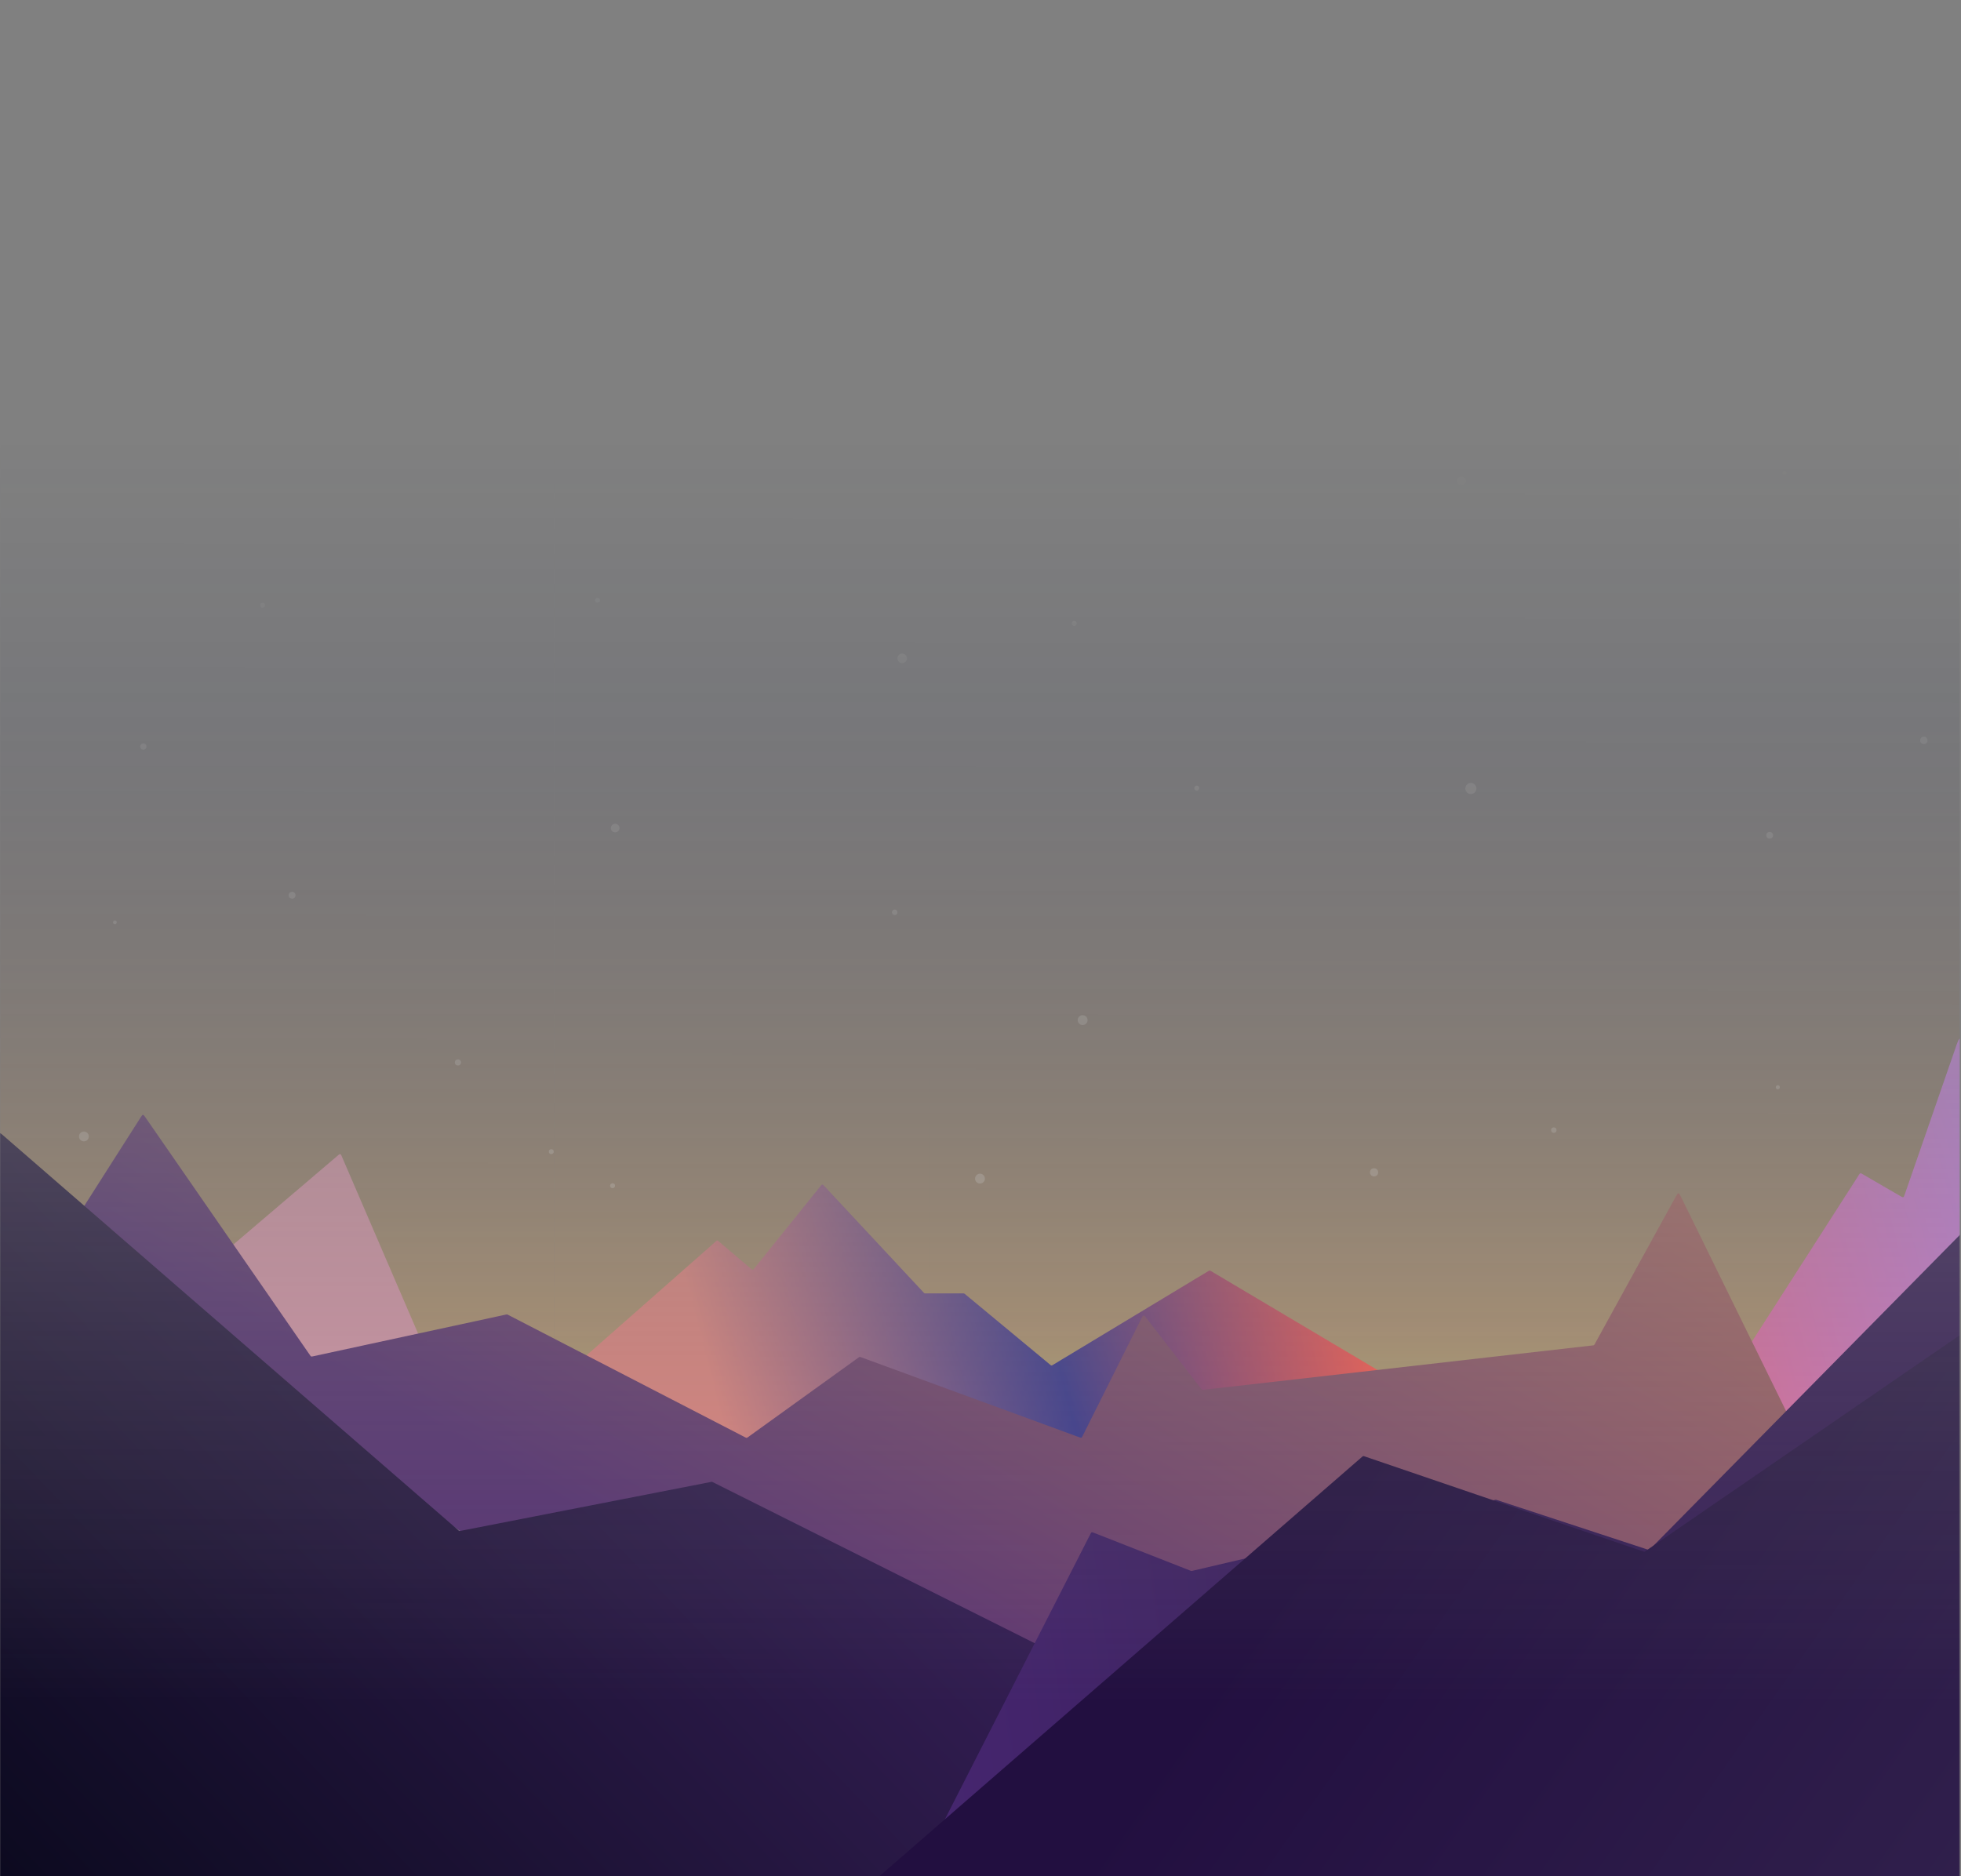 

<svg width="1440" height="1378" viewBox="0 0 1440 1378" fill="none" xmlns="http://www.w3.org/2000/svg">
<rect x="0" y="0" width="1440" height="1378" fill="#808080" stroke="none"/>
<mask id="mask0" mask-type="alpha" maskUnits="userSpaceOnUse" x="0" y="0" width="1439" height="1532">
<rect width="1439" height="1532" fill="url(#paint0_linear)"/>
</mask>
<g mask="url(#mask0)">
<rect y="154" width="407" height="870" fill="url(#paint1_linear)" fill-opacity="0.4"/>
<rect width="275" height="870" transform="matrix(-1 0 0 1 682 154)" fill="url(#paint2_linear)" fill-opacity="0.4"/>
<rect x="682" y="154" width="364" height="870" fill="url(#paint3_linear)" fill-opacity="0.4"/>
<rect width="394" height="870" transform="matrix(-1 0 0 1 1440 154)" fill="url(#paint4_linear)" fill-opacity="0.4"/>
<path d="M248.969 847.879L171.61 913.805C171.254 914.109 171.156 914.62 171.375 915.034L228.615 1023.27C228.838 1023.69 229.331 1023.9 229.789 1023.76L313.929 998.263C314.5 998.09 314.793 997.459 314.557 996.911L250.536 848.244C250.27 847.626 249.481 847.442 248.969 847.879Z" fill="#D897A9"/>
<path d="M525.419 911.941L422.678 1002.47C422.344 1002.76 422.177 1002.91 422.089 1003.11C422 1003.3 422 1003.52 422 1003.97V1082.97C422 1083.92 422 1084.4 422.299 1084.7C422.598 1084.99 423.077 1084.98 424.034 1084.96H424.034L1362.92 1068.77C1363.17 1068.77 1363.29 1068.76 1363.41 1068.73C1363.53 1068.7 1363.63 1068.64 1363.85 1068.52L1438.96 1027.26C1439.47 1026.98 1439.72 1026.84 1439.86 1026.6C1440 1026.37 1440 1026.08 1440 1025.5V769.881C1440 765.357 1440 763.095 1439.17 762.955C1438.33 762.814 1437.59 764.952 1436.11 769.227L1398.6 877.501L1398.6 877.501C1398.23 878.563 1398.04 879.094 1397.6 879.258C1397.16 879.422 1396.67 879.14 1395.7 878.576L1367.67 862.302C1366.89 861.847 1366.5 861.62 1366.11 861.714C1365.72 861.808 1365.48 862.189 1364.99 862.951L1277.99 998.542C1277.73 998.951 1277.59 999.155 1277.39 999.276C1277.19 999.396 1276.95 999.416 1276.47 999.455L1034.27 1019.25C1033.95 1019.28 1033.8 1019.29 1033.64 1019.26C1033.49 1019.22 1033.36 1019.14 1033.09 1018.98L889.309 933.553C888.807 933.255 888.557 933.106 888.28 933.107C888.003 933.108 887.754 933.259 887.254 933.56L773.317 1002.33C772.729 1002.69 772.435 1002.86 772.117 1002.84C771.799 1002.82 771.535 1002.6 771.007 1002.16L708.575 950.379C708.3 950.151 708.163 950.037 707.998 949.978C707.834 949.919 707.655 949.919 707.298 949.919H679.714C679.286 949.919 679.071 949.919 678.88 949.836C678.69 949.753 678.544 949.596 678.251 949.283L605.397 871.149C604.665 870.363 604.299 869.971 603.842 869.987C603.386 870.004 603.049 870.423 602.376 871.259L554.055 931.34L554.055 931.34C553.449 932.093 553.146 932.47 552.726 932.509C552.305 932.549 551.937 932.236 551.201 931.61L528.036 911.918C527.407 911.383 527.093 911.116 526.72 911.119C526.348 911.123 526.038 911.396 525.419 911.941Z" fill="url(#paint5_linear)"/>
<path d="M103.351 820.54L24.785 943.85C24.407 944.444 24.217 944.741 24.238 945.067C24.259 945.393 24.484 945.663 24.936 946.205H24.936L190.115 1144.4L190.115 1144.4C190.514 1144.88 190.713 1145.12 190.992 1145.2C191.272 1145.29 191.573 1145.21 192.174 1145.05L317.486 1111.12C317.929 1111 318.151 1110.94 318.369 1110.98C318.588 1111.02 318.776 1111.15 319.152 1111.41L529.259 1257.92C529.991 1258.43 530.358 1258.69 530.75 1258.63C531.143 1258.57 531.42 1258.22 531.973 1257.52L576.485 1201.11L576.485 1201.1C576.875 1200.61 577.069 1200.36 577.349 1200.27C577.629 1200.17 577.934 1200.25 578.544 1200.4L670.362 1223.55C670.556 1223.6 670.653 1223.63 670.752 1223.63C670.852 1223.64 670.951 1223.62 671.149 1223.59L955.284 1180.78C955.463 1180.76 955.552 1180.74 955.641 1180.75C955.731 1180.75 955.819 1180.77 955.996 1180.81L1098.28 1210.86C1098.68 1210.94 1098.88 1210.98 1099.07 1210.95C1099.27 1210.91 1099.44 1210.8 1099.78 1210.58L1323.52 1064.71C1324.22 1064.25 1324.58 1064.02 1324.68 1063.66C1324.78 1063.29 1324.59 1062.92 1324.22 1062.16L1234.23 878.684C1233.49 877.169 1233.12 876.411 1232.51 876.397C1231.9 876.383 1231.49 877.123 1230.68 878.602L1171.06 987.097C1170.81 987.542 1170.69 987.764 1170.49 987.899C1170.29 988.035 1170.04 988.064 1169.53 988.121L883.789 1020.7C883.242 1020.76 882.969 1020.79 882.727 1020.69C882.486 1020.59 882.318 1020.37 881.981 1019.94L841.633 967.796C840.759 966.666 840.322 966.101 839.772 966.155C839.222 966.209 838.902 966.848 838.263 968.125L795.004 1054.58C794.623 1055.34 794.433 1055.72 794.078 1055.86C793.724 1056 793.325 1055.85 792.526 1055.56L632.263 996.785C631.775 996.606 631.531 996.517 631.285 996.551C631.038 996.584 630.827 996.736 630.406 997.04L549.295 1055.46L549.294 1055.46C548.81 1055.81 548.567 1055.98 548.286 1056C548.004 1056.02 547.739 1055.88 547.208 1055.61L373.005 965.61C372.689 965.447 372.531 965.365 372.358 965.343C372.185 965.32 372.011 965.357 371.664 965.432L229.728 996.137C229.095 996.274 228.778 996.343 228.496 996.231C228.214 996.12 228.029 995.853 227.661 995.32L106.682 820.476C105.908 819.357 105.52 818.797 104.984 818.807C104.448 818.817 104.082 819.392 103.351 820.54Z" fill="url(#paint6_linear)"/>
<circle cx="794.991" cy="749.205" r="3.628" fill="white" fill-opacity="0.25"/>
<circle cx="662.5" cy="483.5" r="3.5" fill="white" fill-opacity="0.25"/>
<circle cx="214.5" cy="657.5" r="2.5" fill="white" fill-opacity="0.25"/>
<circle cx="269.446" cy="255.402" r="2.267" fill="white" fill-opacity="0.25"/>
<circle cx="1310.36" cy="347.36" r="1.36" fill="white" fill-opacity="0.25"/>
<circle cx="101.36" cy="308.36" r="1.36" fill="white" fill-opacity="0.25"/>
<circle cx="84.36" cy="677.36" r="1.36" fill="white" fill-opacity="0.25"/>
<circle cx="878.814" cy="578.814" r="1.814" fill="white" fill-opacity="0.25"/>
<circle cx="306.814" cy="311.814" r="1.814" fill="white" fill-opacity="0.25"/>
<circle cx="404.814" cy="845.814" r="1.814" fill="white" fill-opacity="0.25"/>
<circle cx="438.814" cy="440.814" r="1.814" fill="white" fill-opacity="0.25"/>
<circle cx="1268.81" cy="240.814" r="1.814" fill="white" fill-opacity="0.25"/>
<circle cx="788.814" cy="457.814" r="1.814" fill="white" fill-opacity="0.25"/>
<circle cx="449.814" cy="870.814" r="1.814" fill="white" fill-opacity="0.25"/>
<circle cx="657" cy="670" r="2" fill="white" fill-opacity="0.25"/>
<circle cx="719.628" cy="865.628" r="3.628" fill="white" fill-opacity="0.25"/>
<circle cx="61.628" cy="834.628" r="3.628" fill="white" fill-opacity="0.25"/>
<circle cx="371.018" cy="199.174" r="3.174" fill="white" fill-opacity="0.25"/>
<circle cx="105.267" cy="548.267" r="2.267" fill="white" fill-opacity="0.25"/>
<circle cx="451.732" cy="608.183" r="3.174" fill="white" fill-opacity="0.25"/>
<circle cx="1073.17" cy="353.174" r="3.174" fill="white" fill-opacity="0.25"/>
<circle cx="802.174" cy="180.174" r="3.174" fill="white" fill-opacity="0.25"/>
<circle cx="1305.5" cy="798.5" r="1.5" fill="white" fill-opacity="0.25"/>
<circle cx="1412.72" cy="543.721" r="2.721" fill="white" fill-opacity="0.25"/>
<circle cx="1407.72" cy="182.721" r="2.721" fill="white" fill-opacity="0.25"/>
<circle cx="617.721" cy="273.721" r="2.721" fill="white" fill-opacity="0.25"/>
<circle cx="336.267" cy="780.267" r="2.267" fill="white" fill-opacity="0.25"/>
<circle cx="192.814" cy="444.489" r="1.814" fill="white" fill-opacity="0.25"/>
<circle cx="1299.5" cy="613.5" r="2.5" fill="white" fill-opacity="0.25"/>
<circle cx="1105" cy="301" r="3" fill="white" fill-opacity="0.25"/>
<circle cx="1141" cy="830" r="2" fill="white" fill-opacity="0.25"/>
<circle cx="1080.08" cy="579.081" r="4.081" fill="white" fill-opacity="0.25"/>
<circle cx="1009" cy="861" r="3" fill="white" fill-opacity="0.25"/>
<path d="M336.556 1123.84L2.311 833.872C0.883 832.634 0.17 832.015 -0.415 832.282C-1 832.549 -1 833.493 -1 835.383V1530C-1 1530.94 -1 1531.41 -0.707 1531.71C-0.414 1532 0.057 1532 1 1532H830C830.943 1532 831.414 1532 831.707 1531.71C832 1531.41 832 1530.94 832 1530V1244.17C832 1243.57 832 1243.27 831.851 1243.03C831.701 1242.79 831.433 1242.65 830.895 1242.38L523.417 1088.54C523.115 1088.39 522.964 1088.32 522.8 1088.3C522.636 1088.27 522.47 1088.31 522.139 1088.37L338.25 1124.3C337.78 1124.39 337.545 1124.43 337.322 1124.37C337.099 1124.31 336.918 1124.16 336.556 1123.84Z" fill="url(#paint7_linear)"/>
<path d="M800.684 1126.67L595.485 1529.09C594.82 1530.39 594.488 1531.04 594.781 1531.52C595.074 1532 595.806 1532 597.269 1532H597.269L1444 1530.97C1444.94 1530.97 1445.42 1530.97 1445.71 1530.68C1446 1530.39 1446 1529.92 1446 1528.97V904.879C1446 902.805 1446 901.768 1445.38 901.514C1444.76 901.26 1444.03 901.998 1442.58 903.475L1211.9 1137.53C1211.48 1137.96 1211.27 1138.17 1210.99 1138.24C1210.71 1138.31 1210.43 1138.21 1209.85 1138.03L1098.99 1101.59C1098.72 1101.51 1098.59 1101.46 1098.45 1101.46C1098.31 1101.45 1098.18 1101.48 1097.91 1101.55L875.469 1153.69C875.168 1153.76 875.017 1153.79 874.865 1153.78C874.714 1153.77 874.57 1153.71 874.282 1153.6L803.197 1125.72C802.394 1125.4 801.993 1125.24 801.632 1125.38C801.272 1125.52 801.076 1125.9 800.684 1126.67Z" fill="url(#paint8_linear)"/>
<path d="M618.5 1401.63L442.056 1528.37C439.976 1529.86 438.936 1530.61 439.16 1531.3C439.384 1532 440.664 1532 443.225 1531.99H443.225L1438 1530.83C1438.94 1530.83 1439.42 1530.83 1439.71 1530.53C1440 1530.24 1440 1529.77 1440 1528.83V983.8C1440 982.131 1440 981.296 1439.47 981.015C1438.93 980.734 1438.24 981.207 1436.87 982.152L1208.33 1139.16C1207.92 1139.44 1207.72 1139.58 1207.48 1139.61C1207.25 1139.64 1207.02 1139.56 1206.55 1139.4L1002.09 1069.63C1001.56 1069.45 1001.29 1069.36 1001.03 1069.41C1000.77 1069.46 1000.56 1069.65 1000.13 1070.01L618.5 1401.63Z" fill="url(#paint9_linear)"/>
</g>
<defs>
<linearGradient id="paint0_linear" x1="720" y1="320.5" x2="719.5" y2="1532" gradientUnits="userSpaceOnUse">
<stop stop-color="#C4C4C4" stop-opacity="0"/>
<stop offset="0.766" stop-color="#C4C4C4"/>
</linearGradient>
<linearGradient id="paint1_linear" x1="203.5" y1="154" x2="203.5" y2="1093.36" gradientUnits="userSpaceOnUse">
<stop offset="0.396" stop-color="#1F2041"/>
<stop offset="0.88" stop-color="#FAAF57"/>
<stop offset="1" stop-color="#F5F95A"/>
</linearGradient>
<linearGradient id="paint2_linear" x1="137.5" y1="0" x2="137.5" y2="939.356" gradientUnits="userSpaceOnUse">
<stop offset="0.396" stop-color="#1F2041"/>
<stop offset="0.88" stop-color="#FAAF57"/>
<stop offset="1" stop-color="#F5F95A"/>
</linearGradient>
<linearGradient id="paint3_linear" x1="864" y1="154" x2="864" y2="1093.36" gradientUnits="userSpaceOnUse">
<stop offset="0.396" stop-color="#1F2041"/>
<stop offset="0.88" stop-color="#FAAF57"/>
<stop offset="1" stop-color="#F5F95A"/>
</linearGradient>
<linearGradient id="paint4_linear" x1="197" y1="0" x2="197" y2="939.356" gradientUnits="userSpaceOnUse">
<stop offset="0.396" stop-color="#1F2041"/>
<stop offset="0.88" stop-color="#FAAF57"/>
<stop offset="1" stop-color="#F5F95A"/>
</linearGradient>
<linearGradient id="paint5_linear" x1="1401.45" y1="674.589" x2="494.408" y2="904.759" gradientUnits="userSpaceOnUse">
<stop stop-color="#C97FE2"/>
<stop offset="0.491" stop-color="#FF594F"/>
<stop offset="0.732" stop-color="#38368F"/>
<stop offset="1" stop-color="#E2857F"/>
</linearGradient>
<linearGradient id="paint6_linear" x1="862.178" y1="360.168" x2="419.441" y2="1108" gradientUnits="userSpaceOnUse">
<stop stop-color="#CA7E5D"/>
<stop offset="1" stop-color="#553072"/>
</linearGradient>
<linearGradient id="paint7_linear" x1="632.662" y1="802.712" x2="-85.036" y2="1487.41" gradientUnits="userSpaceOnUse">
<stop stop-color="#3E2361"/>
<stop offset="1" stop-color="#040615"/>
</linearGradient>
<linearGradient id="paint8_linear" x1="1098.85" y1="1119.92" x2="473.813" y2="1203.68" gradientUnits="userSpaceOnUse">
<stop stop-color="#341B55"/>
<stop offset="1" stop-color="#4E2B7B"/>
</linearGradient>
<linearGradient id="paint9_linear" x1="1006.5" y1="1061.04" x2="1577.73" y2="1461.58" gradientUnits="userSpaceOnUse">
<stop stop-color="#220F40"/>
<stop offset="1" stop-color="#34244F"/>
</linearGradient>
</defs>
</svg>
